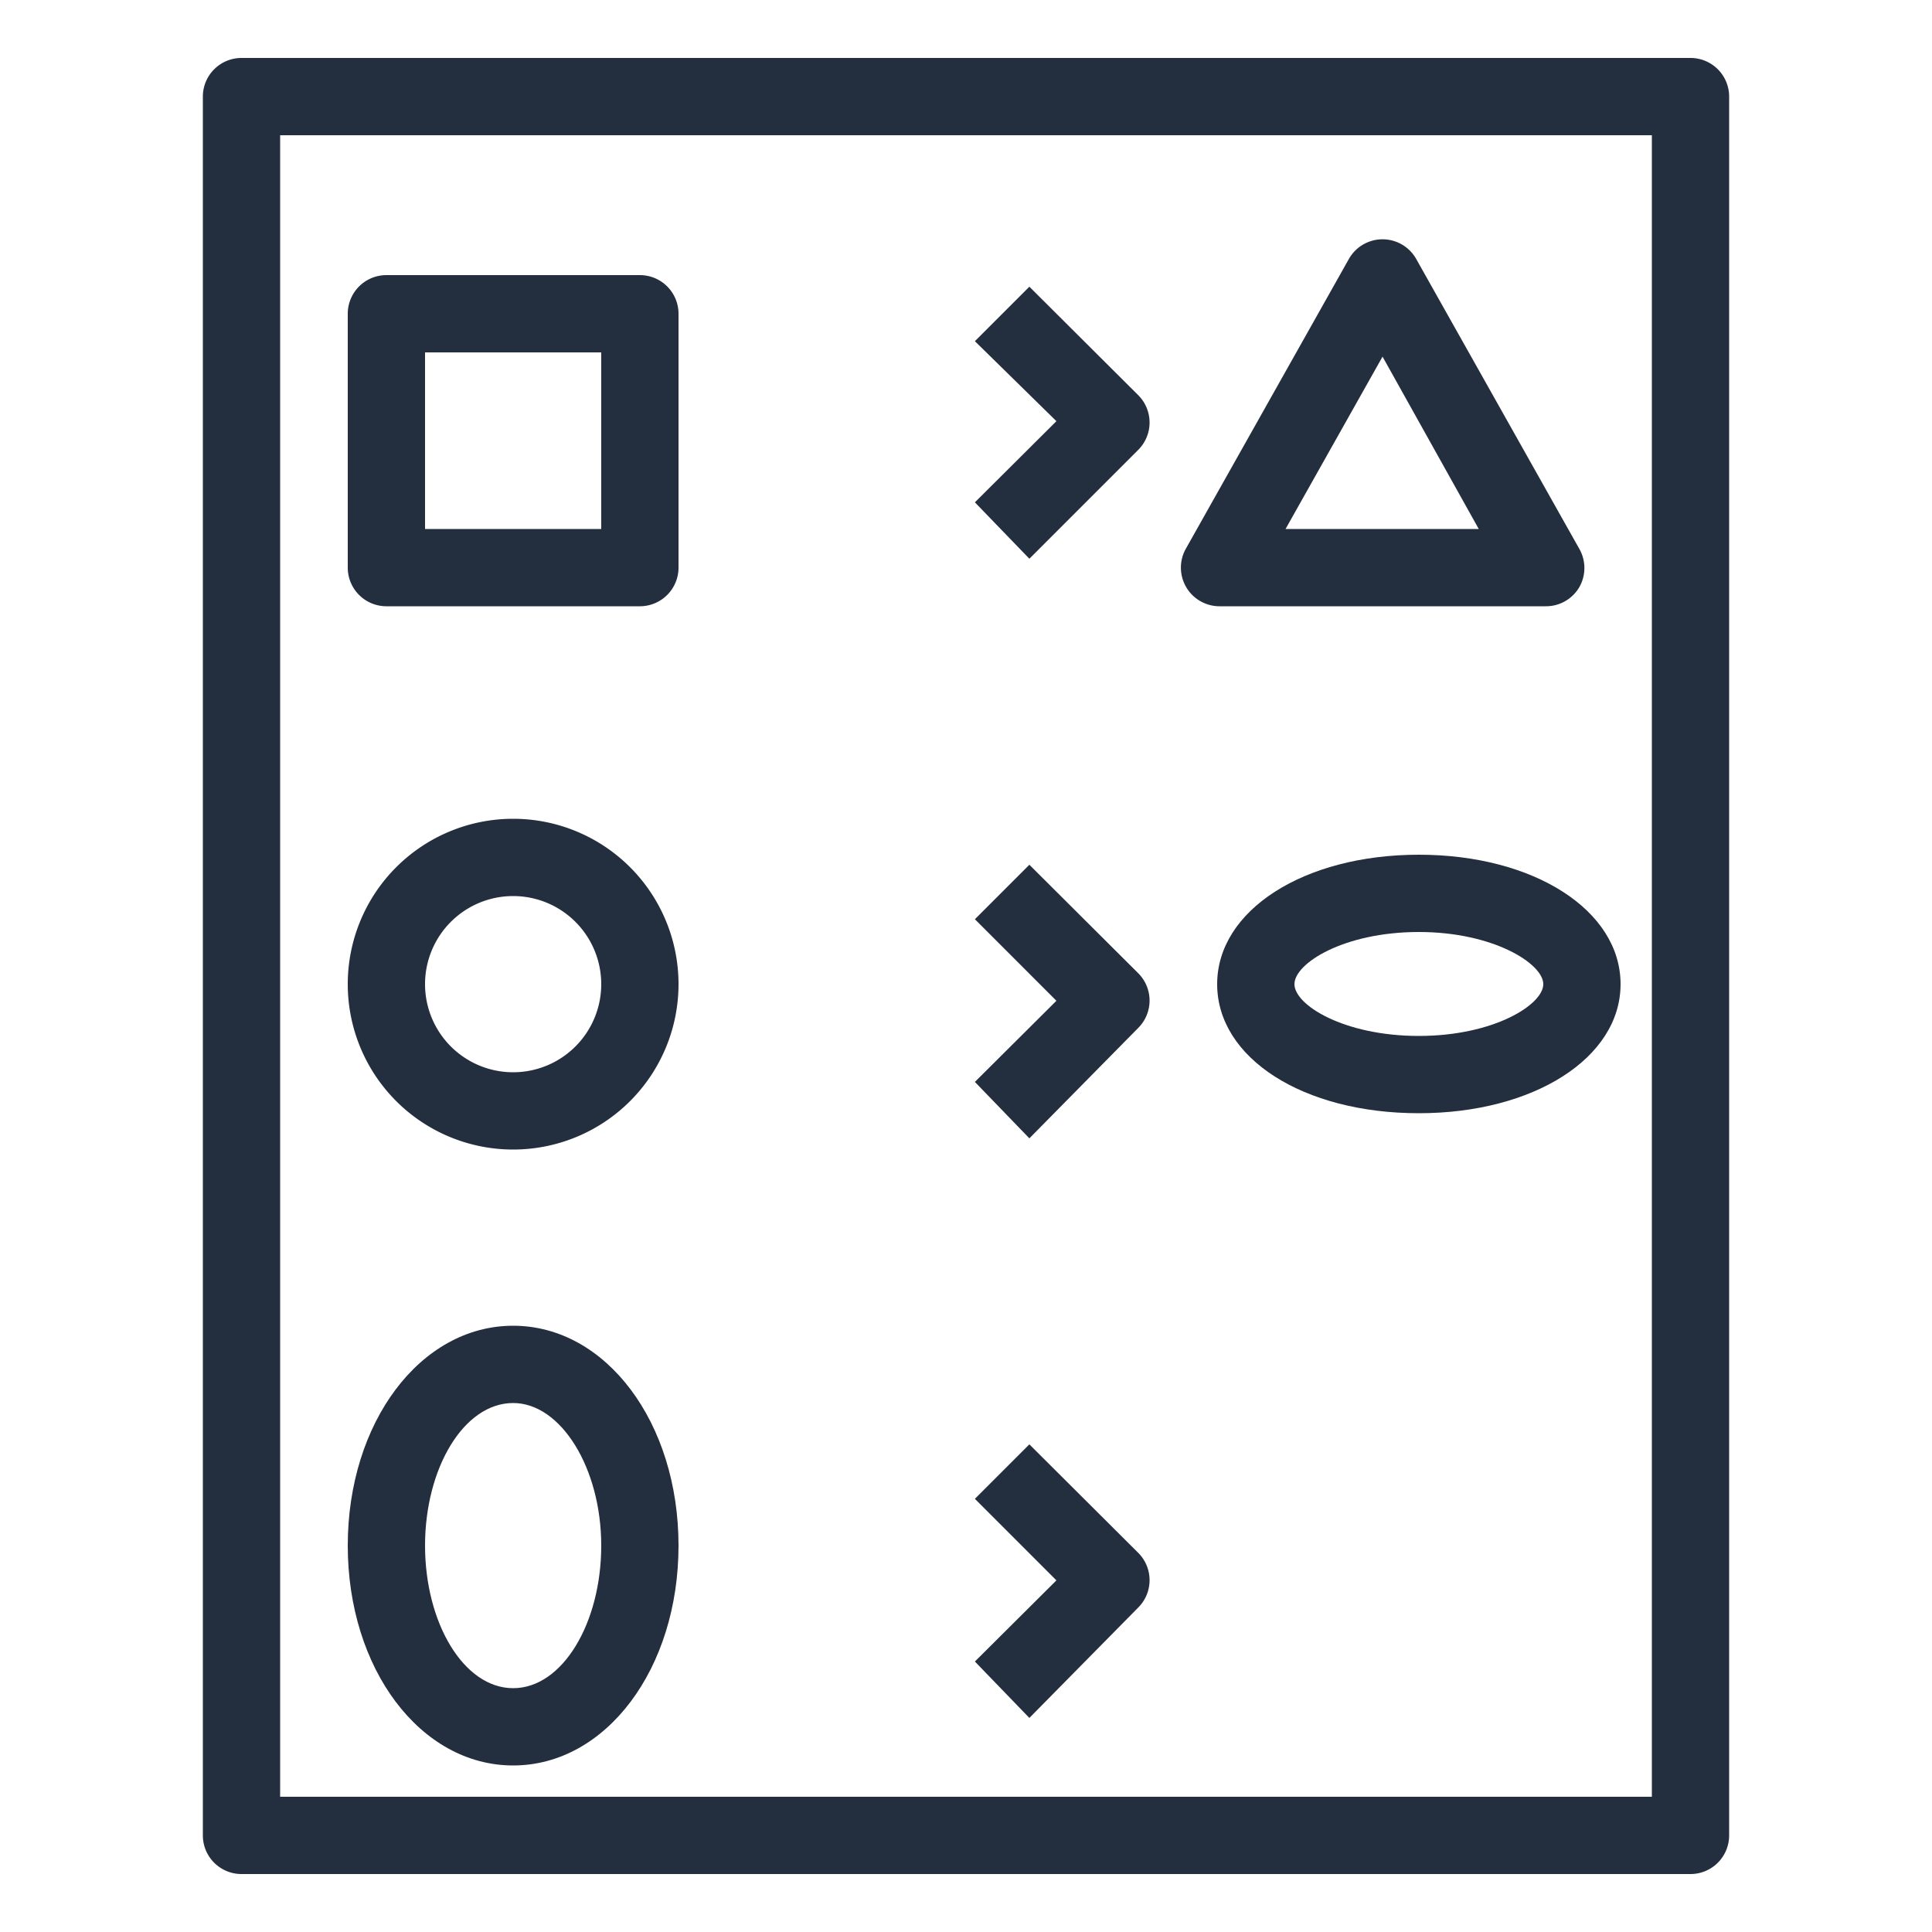 <svg xmlns="http://www.w3.org/2000/svg" viewBox="0 0 50 50"><defs><style>.cls-1{fill:#232f3e;}</style></defs><title>AWS-CloudFormation_Change-Set_dark-bg</title><g id="Reference"><path class="cls-1" d="M43.75,48.5H6.25a1,1,0,0,1-1-1V2.5a1,1,0,0,1,1-1h37.5a1,1,0,0,1,1,1v45A1,1,0,0,1,43.75,48.5Zm-36.5-2h35.5V3.5H7.25Z"/><path class="cls-1" d="M16.56,15.69H10a1,1,0,0,1-1-1V8.12a1,1,0,0,1,1-1h6.56a1,1,0,0,1,1,1v6.57A1,1,0,0,1,16.56,15.69Zm-5.56-2h4.56V9.12H11Z"/><path class="cls-1" d="M13.28,29.75a4.28,4.28,0,1,1,4.28-4.28A4.28,4.28,0,0,1,13.28,29.75Zm0-6.56a2.28,2.28,0,1,0,2.28,2.28A2.28,2.28,0,0,0,13.28,23.19Z"/><path class="cls-1" d="M13.28,45.69C10.88,45.69,9,43.19,9,40s1.88-5.69,4.28-5.69,4.28,2.5,4.28,5.69S15.68,45.69,13.28,45.69Zm0-9.38C12,36.31,11,38,11,40s1,3.69,2.28,3.69S15.56,42,15.56,40,14.52,36.31,13.28,36.31Z"/><path class="cls-1" d="M36.72,28.81c-3,0-5.22-1.43-5.22-3.34s2.24-3.35,5.22-3.35,5.22,1.44,5.22,3.35S39.69,28.81,36.72,28.81Zm0-4.69c-1.94,0-3.22.81-3.22,1.35s1.28,1.34,3.22,1.34,3.22-.81,3.22-1.34S38.65,24.12,36.72,24.12Z"/><path class="cls-1" d="M40,15.69H31.56a1,1,0,0,1-.87-1.49l4.22-7.5a1,1,0,0,1,1.74,0l4.22,7.5a1,1,0,0,1,0,1A1,1,0,0,1,40,15.69Zm-6.73-2h5L35.78,9.23Z"/><path class="cls-1" d="M26.64,14.46,25.23,13l2.11-2.1L25.23,8.83l1.41-1.41,2.82,2.81a1,1,0,0,1,0,1.41Z"/><path class="cls-1" d="M26.64,29.46,25.23,28l2.11-2.1-2.11-2.11,1.41-1.41,2.82,2.81a1,1,0,0,1,0,1.41Z"/><path class="cls-1" d="M26.64,44.46,25.23,43l2.11-2.1-2.11-2.11,1.41-1.41,2.82,2.81a1,1,0,0,1,0,1.41Z"/></g></svg>